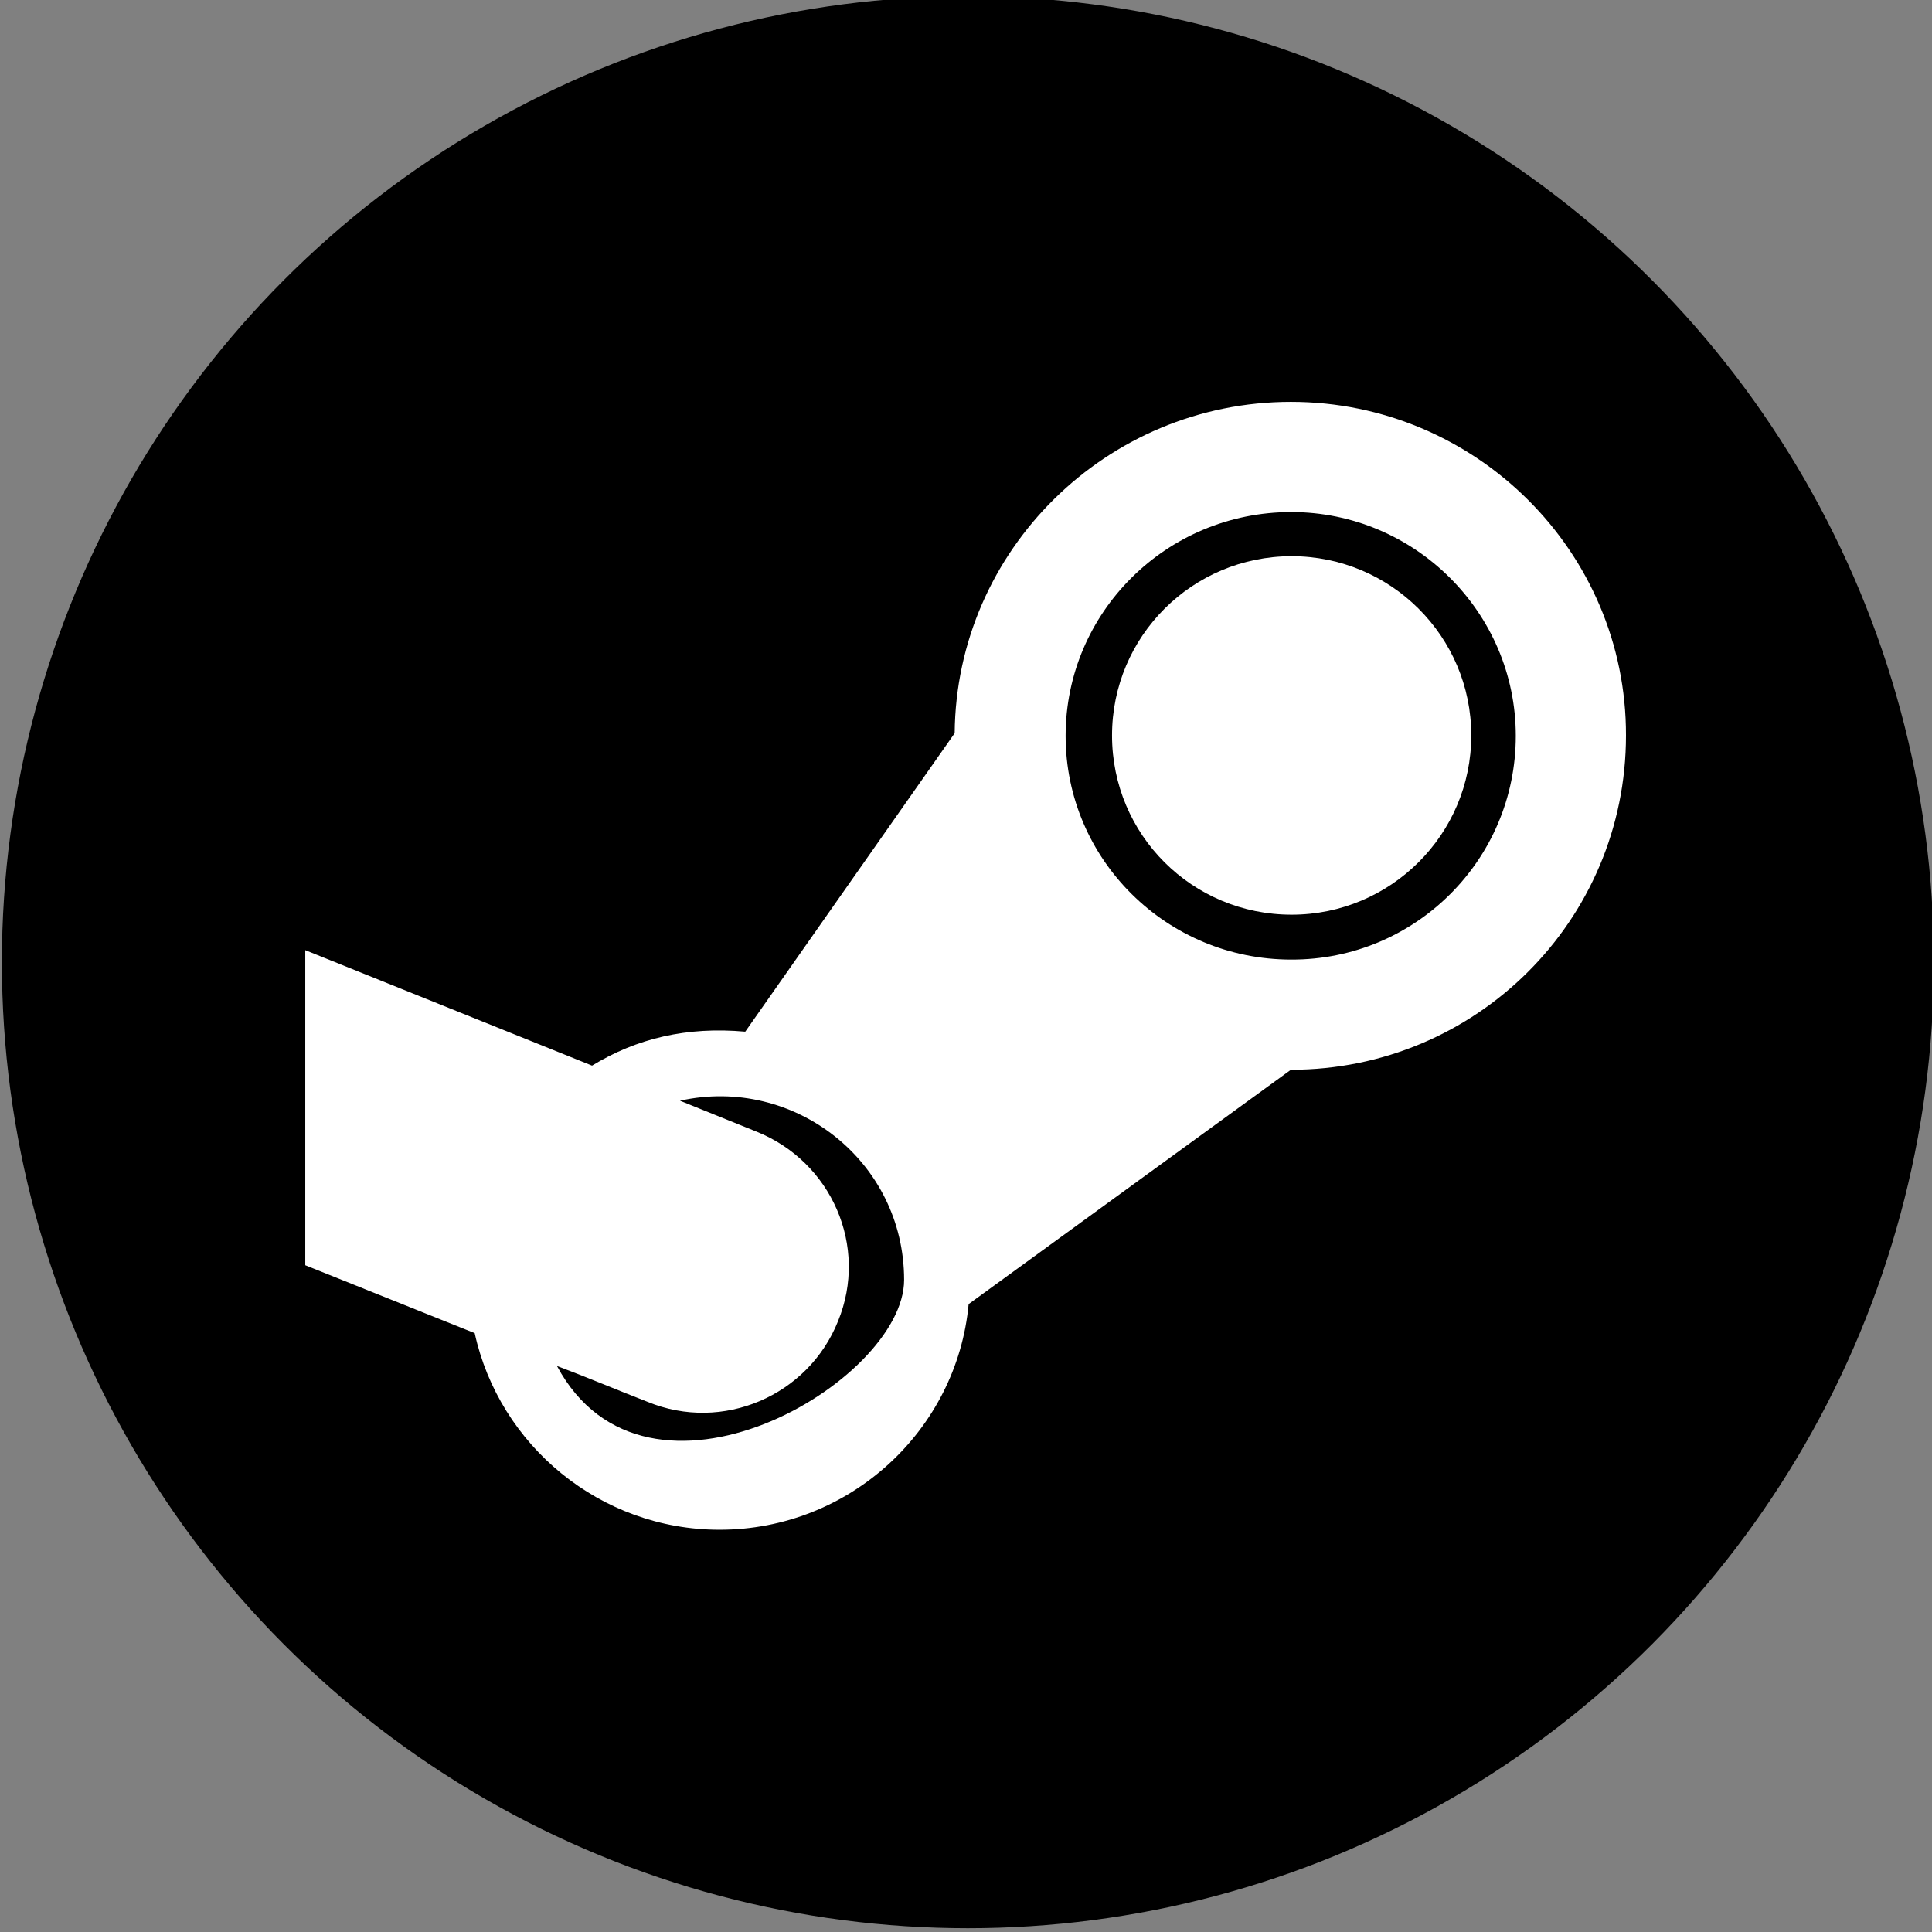 <?xml version="1.0" encoding="utf-8"?>
<!-- Generator: Adobe Illustrator 25.0.1, SVG Export Plug-In . SVG Version: 6.00 Build 0)  -->
<svg version="1.1" id="Bold" xmlns="http://www.w3.org/2000/svg" xmlns:xlink="http://www.w3.org/1999/xlink" x="0px" y="0px"
	 viewBox="0 0 512 512" style="enable-background:new 0 0 512 512;" xml:space="preserve">
<rect x="0" y="0" width="512" height="512" fill="#808080" stroke="none"/>
<style type="text/css">
	.st0{fill:#FFFFFF;}
</style>
<circle cx="256.5" cy="255" r="256"/>
<path class="st0" d="M342.1,106.5c-48.8,0-88.7,39.3-89.1,87.8l-55.5,79.1c-15.5-1.4-28.8,1.8-40.6,9l-76-30.6v83.5l44.9,18
	c6.5,29.7,33.2,52.1,64.9,52.1c34.4,0,62.9-26.3,66-59.8l85.4-62.1c49,0,88.8-39.5,88.8-88.6l0,0C431,146.2,391.1,106.5,342.1,106.5
	L342.1,106.5z M147.6,362c8,3,16,6.4,24,9.5c19.9,8.2,42.6-1.6,50.5-21.4c8.1-19.8-1.7-42.2-21.6-50.2l-20.3-8.2
	c30.2-6.7,59.4,16,59.4,47.5C239.6,366.2,171.4,406.4,147.6,362z M342.2,254.3c-33,0-59.8-26.5-59.8-59.3
	c0-32.7,26.7-59.3,59.8-59.3c32.7,0,59.5,26.6,59.5,59.3C401.7,228,374.9,254.4,342.2,254.3z"/>
<path class="st0" d="M342.3,147.4c-26.3,0-47.6,21.2-47.6,47.5s21.2,47.5,47.6,47.5c26.2,0,47.6-21.2,47.6-47.5
	S368.5,147.4,342.3,147.4L342.3,147.4z"/>
</svg>
